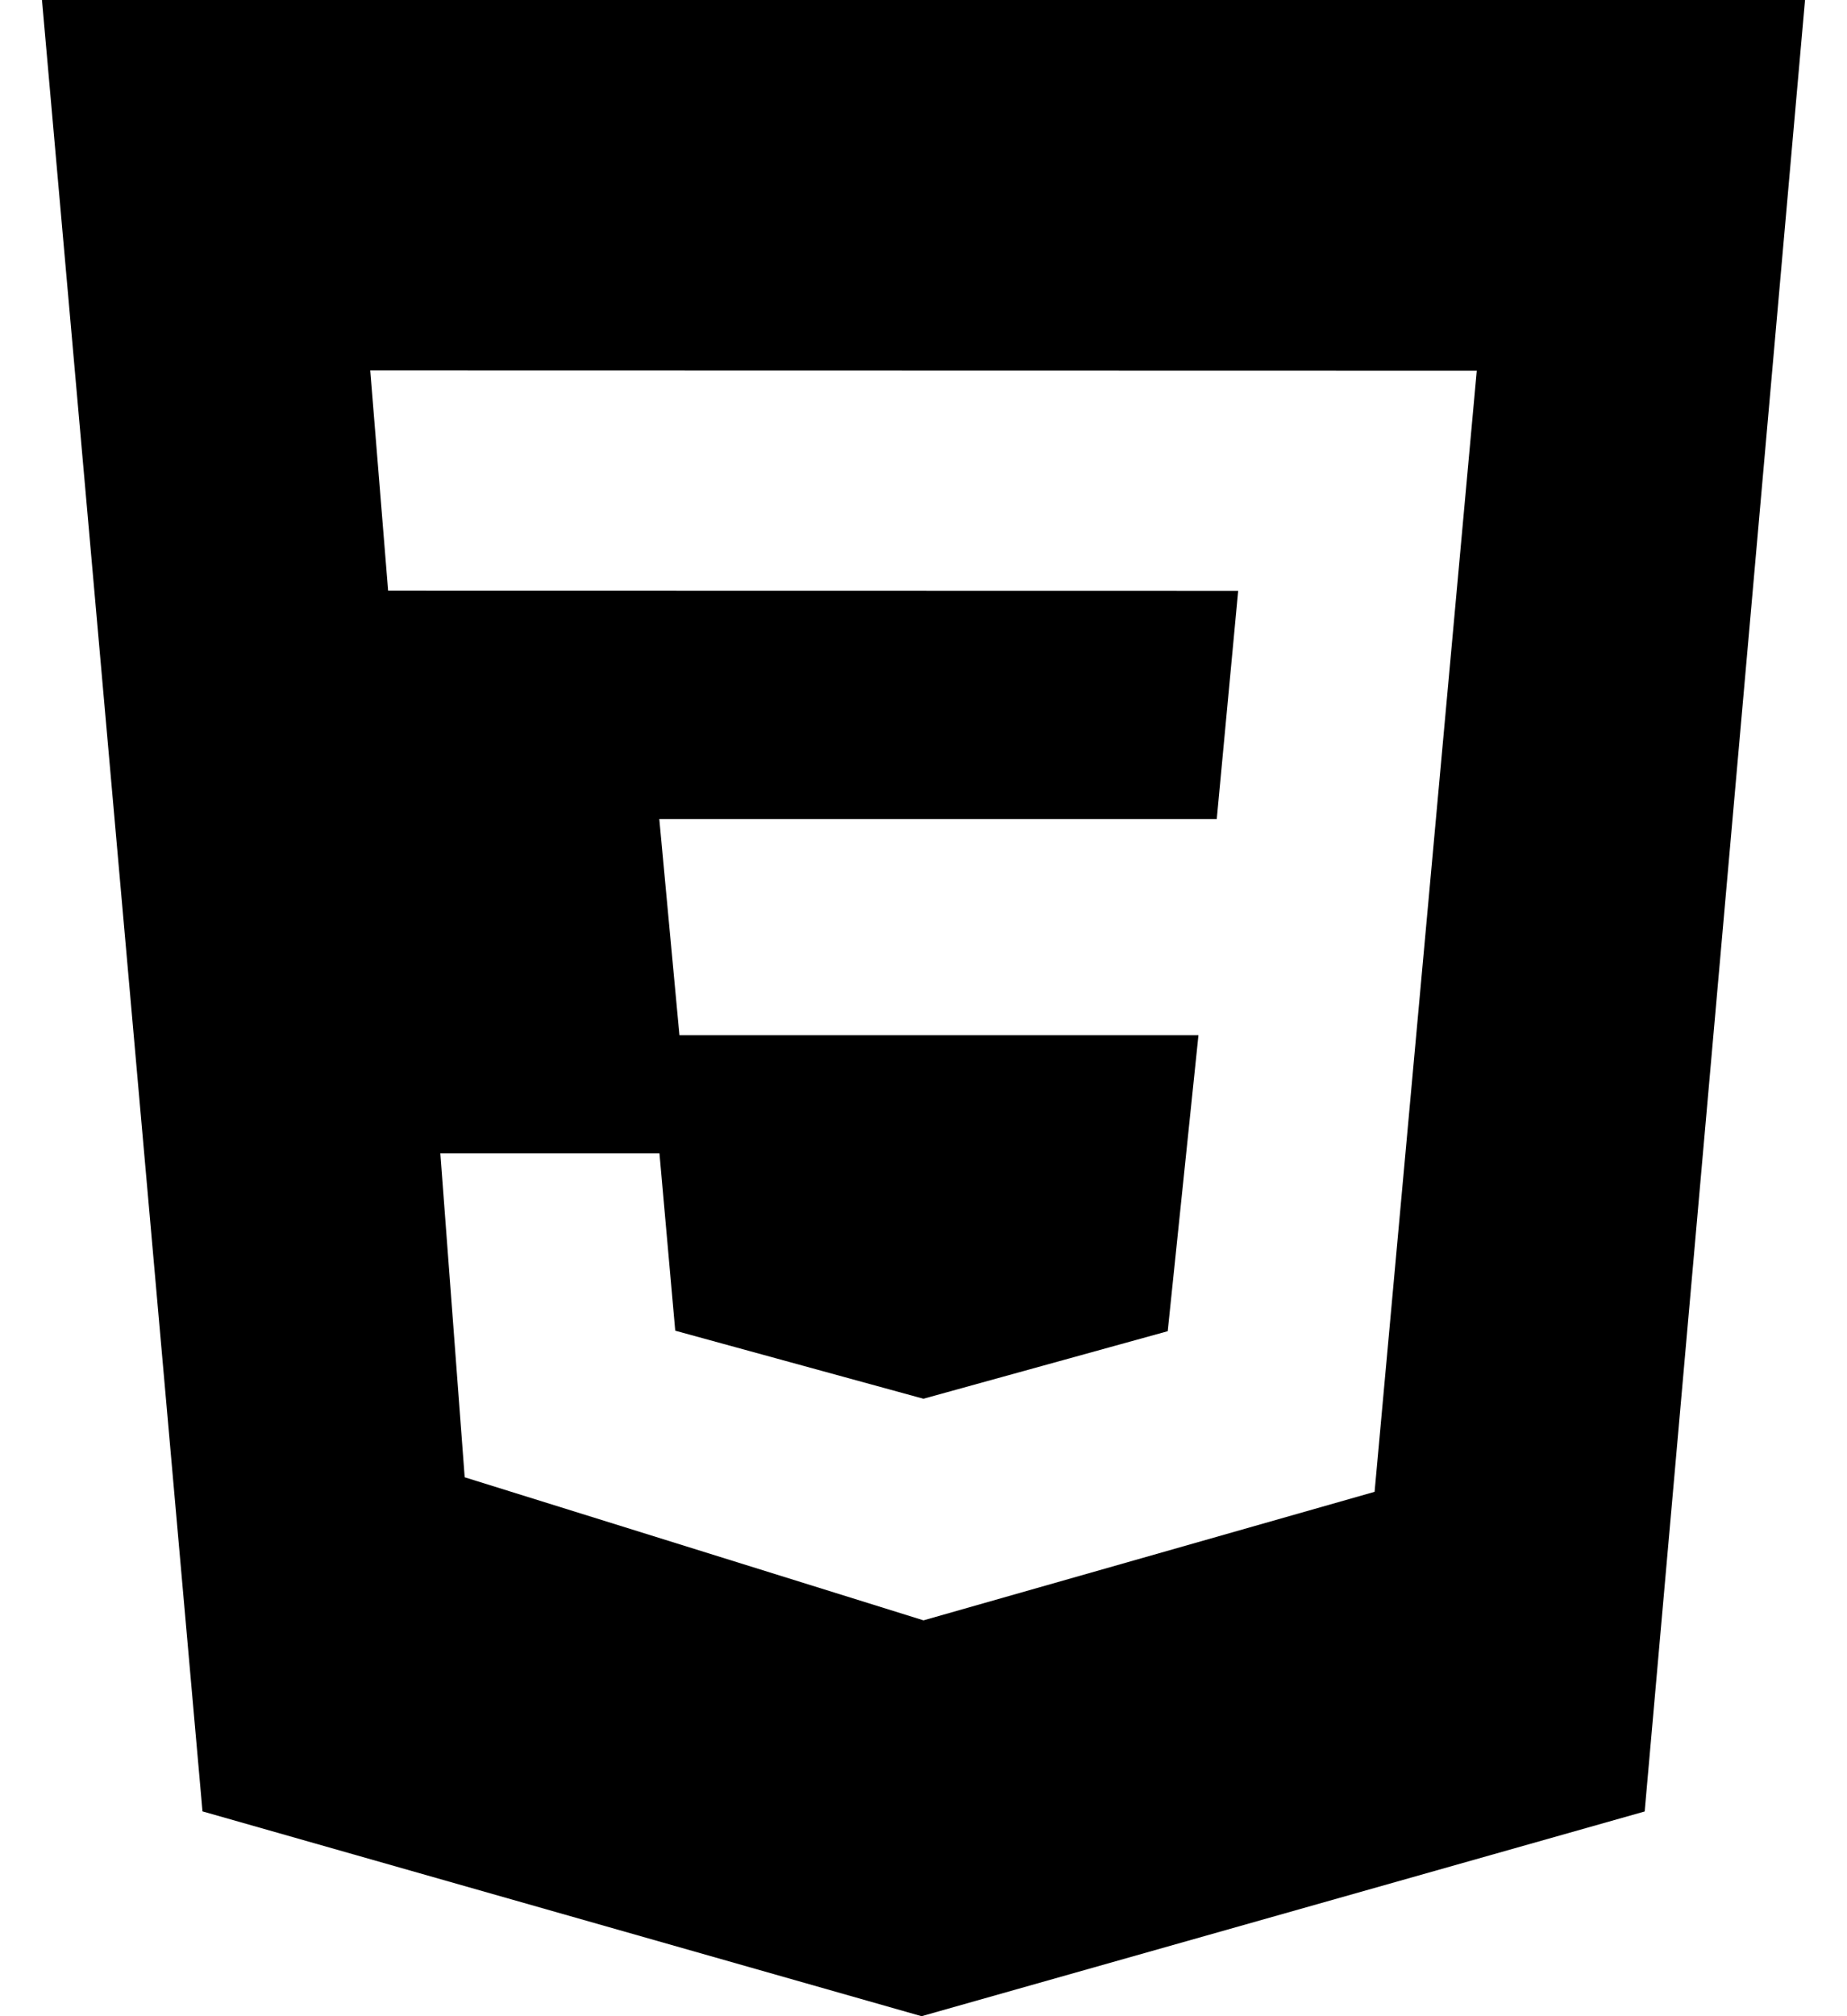 <svg xmlns="http://www.w3.org/2000/svg" viewBox="0 0 22 24"><path d="M0.5,0 L21.5,0 L19.59,21.563 L10.977,24 L2.412,21.562 L0.5,0 Z M17.59,4.413 L4.41,4.41 L4.623,7.032 L14.748,7.034 L14.493,9.75 L7.853,9.75 L8.093,12.323 L14.275,12.323 L13.909,15.846 L10.999,16.65 L8.043,15.84 L7.855,13.73 L5.245,13.73 L5.535,17.585 L11,19.288 L16.373,17.758 L17.59,4.414 L17.59,4.413 Z"/></svg>